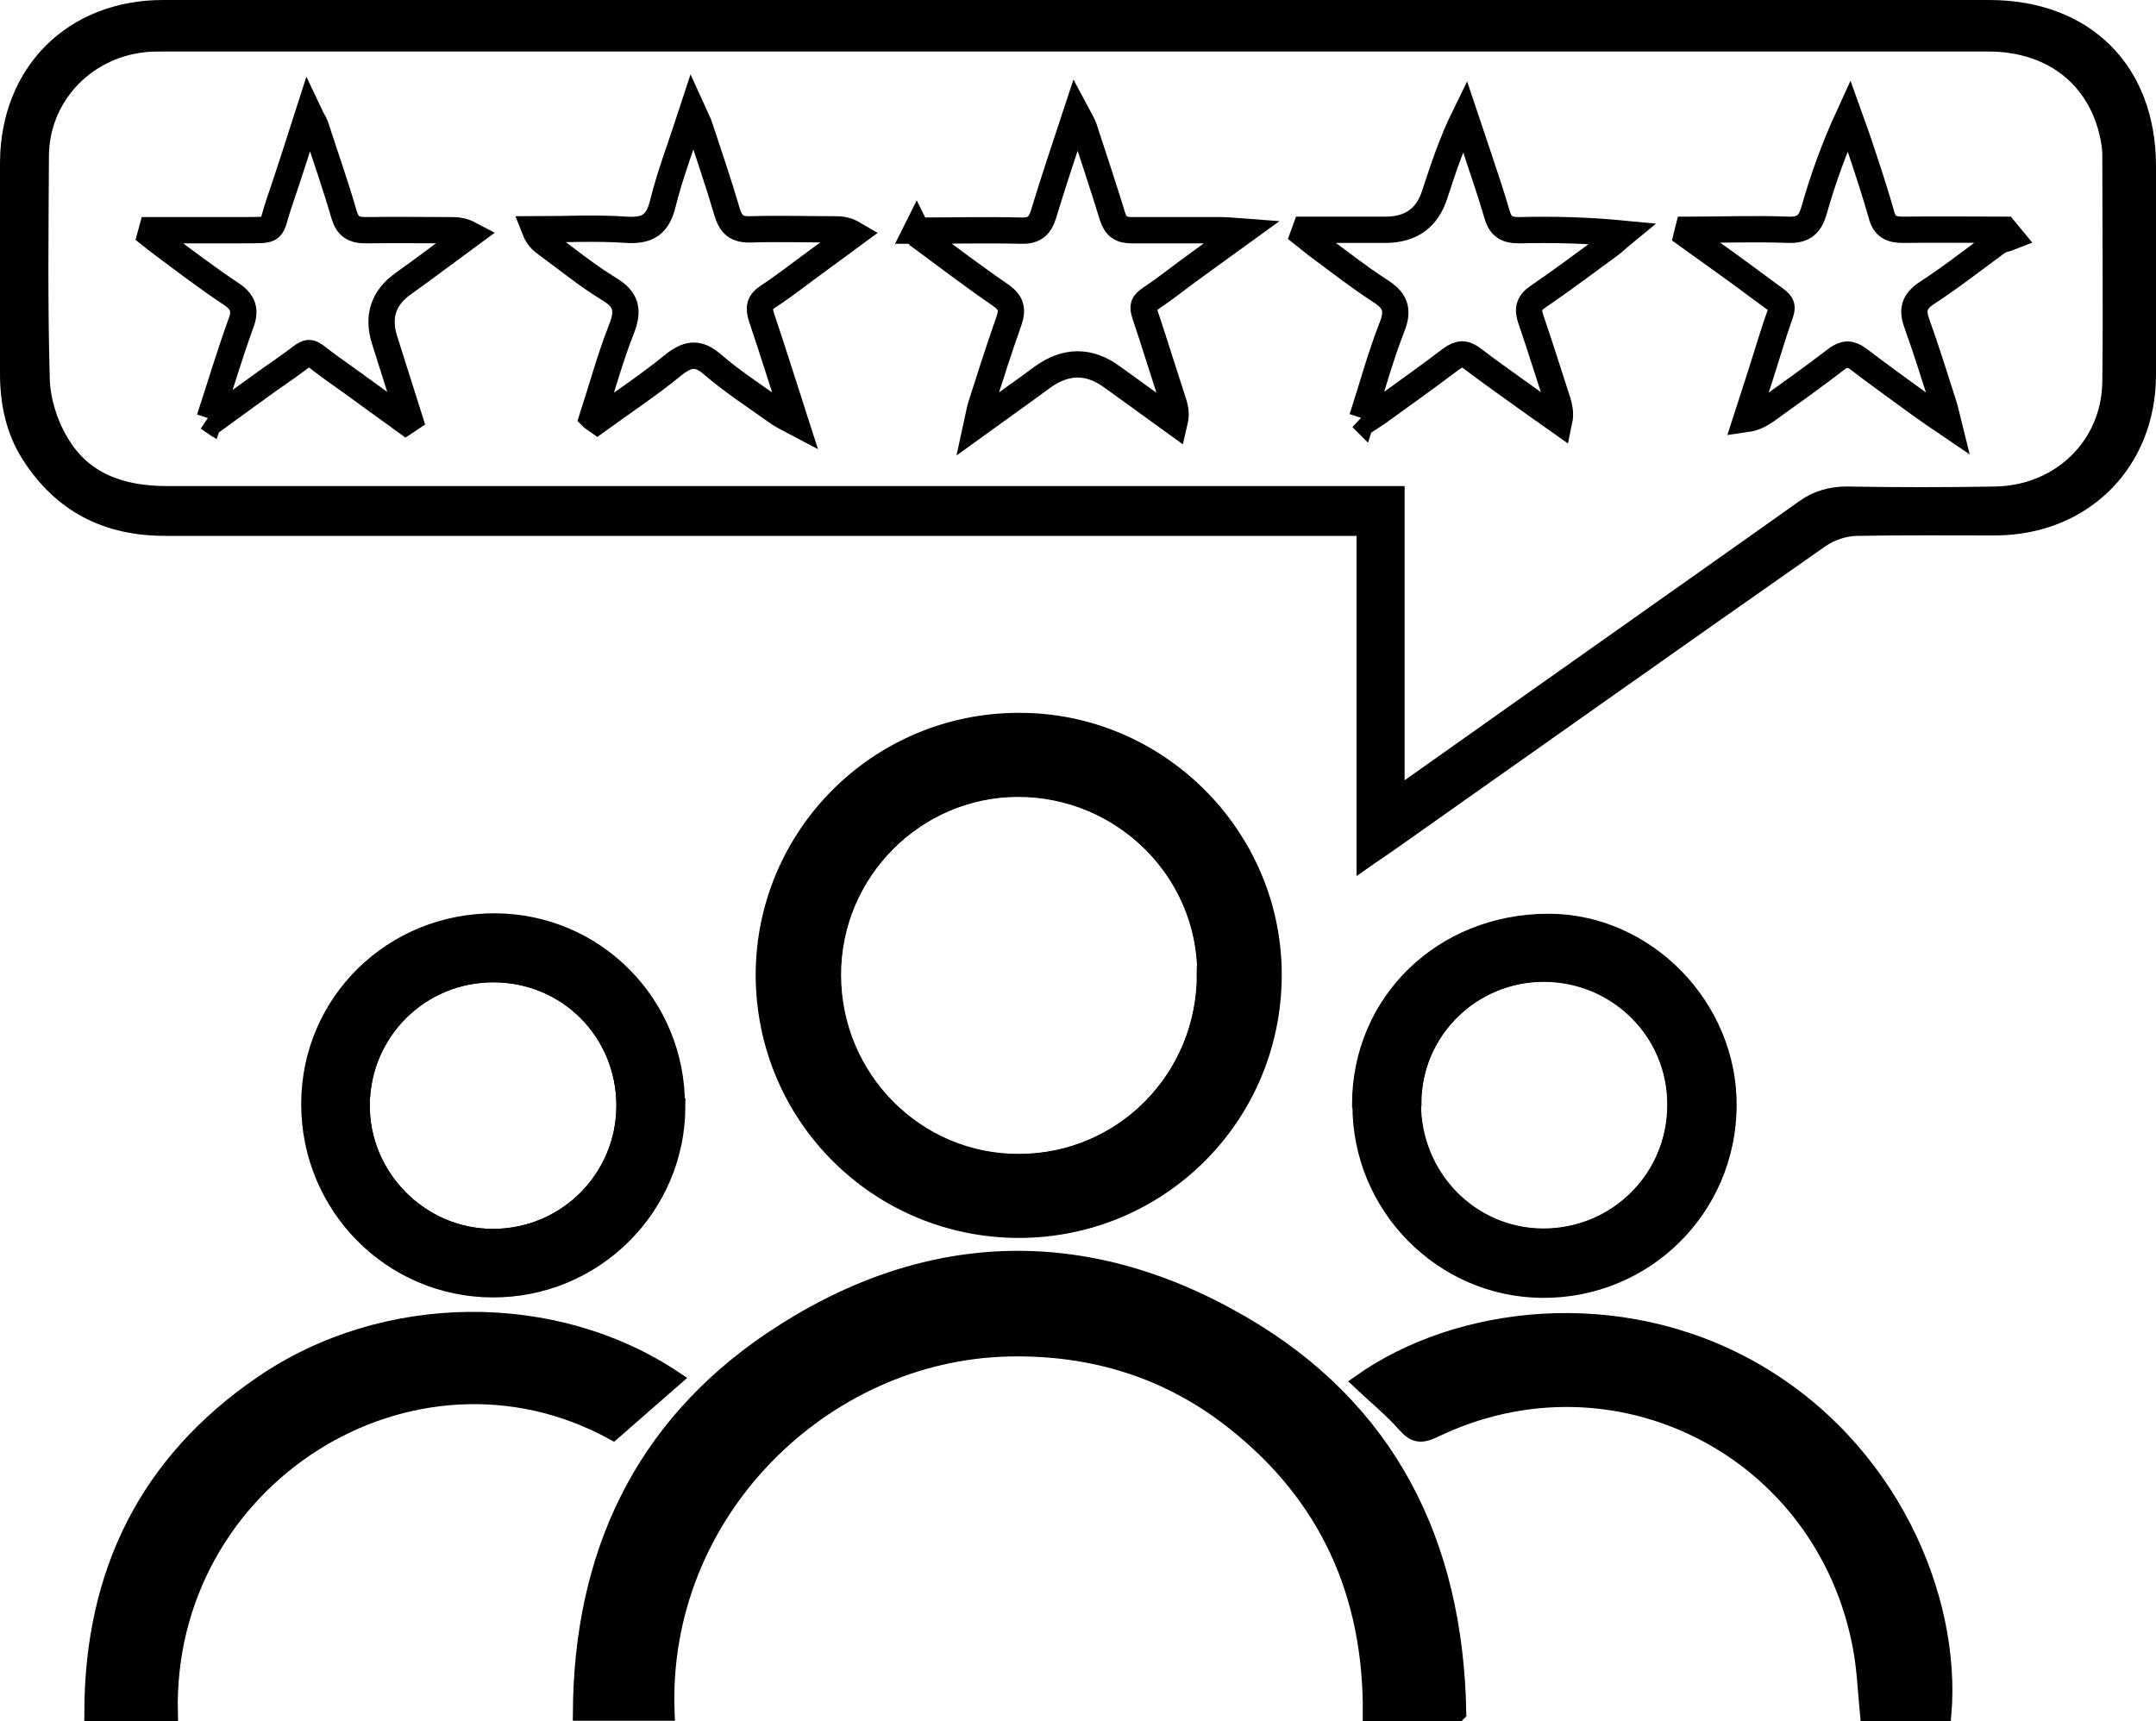 <?xml version="1.0" encoding="UTF-8"?><svg xmlns="http://www.w3.org/2000/svg" viewBox="0 0 50 39.93"><g id="a"/><g id="b"><g id="c"><path d="M31.46,20.33v-7.9h-.87c-8.92,0-17.84,0-26.76,0-1.43,0-2.54-.57-3.31-1.78C.14,10.05,0,9.37,0,8.67c0-1.63,0-3.27,0-4.9C.01,1.56,1.57,0,3.78,0c7.45,0,14.9,0,22.36,0,6.66,0,13.32,0,19.99,0,2.33,0,3.86,1.51,3.87,3.83,0,1.62,0,3.24,0,4.86,0,2.15-1.57,3.72-3.72,3.73-1.07,0-2.13-.01-3.2,.01-.26,0-.55,.1-.76,.25-3.36,2.35-6.7,4.72-10.05,7.08-.25,.17-.5,.34-.81,.56Zm.86-1.69c.21-.14,.33-.22,.45-.31,3.07-2.16,6.13-4.33,9.19-6.5,.29-.2,.57-.29,.92-.28,1.15,.02,2.3,.02,3.45,0,1.56-.03,2.76-1.2,2.78-2.73,.02-1.76,0-3.52,0-5.28,0-.12-.01-.25-.04-.37-.27-1.43-1.37-2.31-2.91-2.31-14.11,0-28.23,0-42.34,0-.15,0-.3,0-.46,.02C1.95,1.05,.9,2.2,.89,3.61c-.01,1.73-.04,3.46,.02,5.19,.02,.5,.2,1.04,.45,1.48,.56,.96,1.49,1.28,2.58,1.28,9.25,0,18.5,0,27.76,0,.2,0,.4,0,.63,0v7.08Z"/><path d="M33.82,39.75h-2.04c.02-2.77-1-5.04-3.16-6.75-1.52-1.21-3.28-1.75-5.22-1.71-4.31,.09-8.12,3.81-7.93,8.45h-2.01c.02-3.66,1.4-6.63,4.42-8.67,3.51-2.36,7.24-2.51,10.9-.39,3.41,1.97,4.98,5.09,5.05,9.06Z" style="stroke:#000; stroke-miterlimit:10; stroke-width:.35px;"/><path d="M23.64,28.54c-3.28,0-5.92-2.62-5.94-5.9-.01-3.26,2.63-5.92,5.91-5.93,3.26-.02,5.94,2.65,5.94,5.9,0,3.28-2.63,5.92-5.91,5.93Zm4.3-5.95c0-2.36-1.95-4.28-4.33-4.28-2.37,0-4.3,1.95-4.29,4.31,0,2.41,1.94,4.35,4.32,4.33,2.39-.02,4.3-1.95,4.29-4.36Z" style="stroke:#000; stroke-miterlimit:10; stroke-width:.35px;"/><path d="M45.06,39.76h-1.75c-.05-.52-.07-1.02-.16-1.52-.84-4.61-5.7-7.1-9.9-5.06-.32,.15-.47,.1-.68-.14-.31-.35-.68-.65-1.03-.98,2.26-1.6,5.98-2.06,9.09-.31,3.21,1.81,4.68,5.3,4.45,8.02Z" style="stroke:#000; stroke-miterlimit:10; stroke-width:.35px;"/><path d="M3.95,39.75h-1.82c0-3.26,1.27-5.84,3.95-7.67,2.84-1.94,6.79-1.96,9.57-.1l-1.43,1.25c-4.66-2.55-10.41,1.06-10.27,6.52Z" style="stroke:#000; stroke-miterlimit:10; stroke-width:.35px;"/><path d="M31.53,25.62c0-2.4,1.91-4.25,4.38-4.25,2.28,0,4.21,1.97,4.19,4.29-.02,2.39-1.95,4.29-4.34,4.27-2.33-.02-4.23-1.95-4.22-4.3Zm1.25-.02c0,1.69,1.33,3.06,3,3.07,1.69,.01,3.07-1.35,3.07-3.05,0-1.67-1.36-3.03-3.04-3.03-1.66,0-3.02,1.34-3.02,3Z" style="stroke:#000; stroke-miterlimit:10; stroke-width:.35px;"/><path d="M15.72,25.65c0,2.37-1.93,4.28-4.3,4.27-2.36-.01-4.26-1.93-4.26-4.31,0-2.38,1.93-4.27,4.34-4.25,2.34,.02,4.22,1.92,4.21,4.29Zm-1.25,0c0-1.69-1.33-3.03-3.02-3.04-1.68,0-3.03,1.33-3.05,3.02-.01,1.66,1.36,3.05,3.03,3.05,1.68,0,3.03-1.35,3.04-3.03Z" style="stroke:#000; stroke-miterlimit:10; stroke-width:.35px;"/><path d="M32.27,18.66v-7.08c-.23,0-.43,0-.63,0-9.25,0-18.5,0-27.76,0-1.09,0-2.02-.32-2.58-1.28-.26-.43-.43-.98-.45-1.48-.05-1.73-.03-3.46-.02-5.19,0-1.41,1.07-2.56,2.48-2.72,.15-.02,.3-.02,.46-.02,14.11,0,28.23,0,42.34,0,1.58,0,2.7,.94,2.93,2.44,.01,.08,.02,.17,.02,.25,0,1.76,.02,3.52,0,5.28-.02,1.53-1.22,2.7-2.78,2.73-1.15,.02-2.31,.02-3.46,0-.33,0-.65,.09-.91,.28-3.06,2.17-6.13,4.33-9.19,6.5-.12,.08-.24,.16-.45,.31Z" style="fill:none; stroke:#000; stroke-miterlimit:10; stroke-width:.61px;"/><path d="M39.15,5.33l-.03,.12c.57,.41,1.15,.82,1.71,1.24,.62,.47,.55,.27,.32,.99-.21,.68-.43,1.36-.65,2.04,.21-.03,.35-.12,.48-.21,.54-.39,1.08-.77,1.61-1.18,.19-.14,.32-.14,.51,0,.47,.36,.96,.71,1.44,1.06,.18,.13,.37,.26,.65,.45-.06-.24-.08-.35-.12-.47-.2-.62-.39-1.24-.61-1.85-.12-.32-.08-.52,.22-.72,.57-.37,1.1-.79,1.65-1.19,.08-.06,.2-.07,.3-.11l-.14-.17c-.79,0-1.57-.01-2.36,0-.28,0-.43-.08-.5-.36-.14-.49-.3-.98-.46-1.46-.09-.28-.19-.55-.29-.83-.34,.74-.6,1.46-.81,2.2-.1,.34-.25,.46-.6,.45-.77-.03-1.54,0-2.31,0Z" style="fill:none; stroke:#000; stroke-miterlimit:10; stroke-width:.61px;"/><path d="M4.83,9.69l.1,.07c.57-.41,1.13-.83,1.71-1.23,.65-.45,.4-.46,1.04,0,.58,.41,1.16,.84,1.73,1.25l.09-.06c-.19-.61-.39-1.22-.58-1.83q-.26-.82,.43-1.31c.52-.37,1.03-.76,1.55-1.14-.17-.09-.3-.1-.43-.1-.66,0-1.33-.01-1.99,0-.28,0-.42-.09-.5-.36-.2-.69-.44-1.37-.66-2.05-.03-.08-.08-.15-.16-.32-.24,.75-.45,1.4-.67,2.05-.26,.75-.04,.67-.92,.68-.68,0-1.37,0-2.05,0l-.03,.11c.1,.08,.2,.16,.31,.24,.51,.38,1.02,.77,1.55,1.12,.29,.19,.36,.38,.23,.71-.26,.72-.48,1.46-.72,2.19Z" style="fill:none; stroke:#000; stroke-miterlimit:10; stroke-width:.61px;"/><path d="M13.75,9.69l.1,.07c.59-.43,1.2-.83,1.76-1.29,.33-.26,.57-.32,.92-.01,.48,.41,1.02,.76,1.54,1.13,.09,.06,.19,.11,.38,.21-.29-.9-.53-1.67-.79-2.44-.07-.22-.05-.35,.15-.48,.37-.24,.72-.52,1.08-.78,.3-.22,.61-.45,.91-.67-.17-.1-.3-.11-.44-.11-.65,0-1.3-.02-1.95,0-.33,.01-.46-.11-.55-.41-.19-.65-.41-1.29-.62-1.93-.03-.11-.09-.21-.18-.41-.26,.8-.52,1.47-.69,2.16-.12,.48-.35,.63-.84,.6-.71-.05-1.42-.01-2.13-.01,.07,.18,.17,.27,.27,.34,.48,.35,.94,.73,1.45,1.04,.42,.25,.46,.51,.29,.94-.26,.66-.45,1.36-.67,2.04Z" style="fill:none; stroke:#000; stroke-miterlimit:10; stroke-width:.61px;"/><path d="M31.58,9.69l.08,.07c.12-.08,.24-.15,.35-.23,.55-.4,1.1-.79,1.64-1.2,.19-.14,.32-.15,.51,0,.42,.32,.85,.62,1.28,.93,.24,.17,.48,.34,.72,.51,.04-.19,0-.32-.03-.44-.21-.64-.41-1.29-.63-1.93-.08-.23-.04-.38,.17-.52,.56-.38,1.1-.79,1.65-1.19,.11-.08,.21-.18,.32-.27-.83-.08-1.62-.1-2.41-.08-.31,0-.44-.1-.52-.39-.14-.49-.31-.97-.47-1.46-.09-.27-.18-.53-.27-.8-.3,.61-.5,1.22-.7,1.83q-.26,.8-1.12,.81c-.63,0-1.26,0-1.88,0l-.04,.11c.1,.08,.2,.16,.3,.24,.49,.36,.97,.74,1.48,1.07,.35,.22,.43,.44,.27,.84-.27,.69-.46,1.4-.69,2.11Z" style="fill:none; stroke:#000; stroke-miterlimit:10; stroke-width:.61px;"/><path d="M21.26,5.33c.05,.1,.06,.13,.07,.15,.62,.46,1.24,.93,1.88,1.37,.24,.17,.28,.32,.19,.59-.23,.65-.44,1.31-.65,1.97-.03,.1-.05,.21-.1,.44,.58-.42,1.05-.75,1.51-1.09q.83-.61,1.64-.01c.48,.35,.96,.69,1.44,1.04,.04-.17,.02-.28-.01-.4-.17-.54-.35-1.08-.52-1.62-.27-.87-.33-.6,.36-1.12,.54-.41,1.1-.81,1.75-1.28-.26-.02-.4-.03-.53-.03-.68,0-1.36,0-2.04,0-.25,0-.37-.08-.45-.32-.21-.69-.44-1.37-.66-2.05-.03-.09-.09-.18-.18-.35-.28,.85-.53,1.59-.76,2.35-.09,.29-.23,.39-.53,.38-.79-.02-1.57,0-2.42,0Z" style="fill:none; stroke:#000; stroke-miterlimit:10; stroke-width:.61px;"/><path d="M27.94,22.58c0,2.41-1.9,4.35-4.29,4.36-2.38,.02-4.32-1.93-4.32-4.33,0-2.36,1.92-4.3,4.29-4.31,2.37,0,4.32,1.92,4.33,4.28Z" style="fill:none; stroke:#000; stroke-miterlimit:10; stroke-width:.35px;"/><path d="M32.78,25.6c0-1.66,1.36-3,3.02-3,1.68,0,3.05,1.35,3.04,3.03,0,1.7-1.37,3.06-3.07,3.05-1.67-.01-3-1.39-3-3.07Z" style="fill:none; stroke:#000; stroke-miterlimit:10; stroke-width:.35px;"/><path d="M14.47,25.65c0,1.68-1.36,3.03-3.04,3.03-1.67,0-3.04-1.39-3.03-3.05,.01-1.69,1.37-3.03,3.05-3.02,1.69,0,3.02,1.35,3.02,3.04Z" style="fill:none; stroke:#000; stroke-miterlimit:10; stroke-width:.35px;"/></g></g></svg>